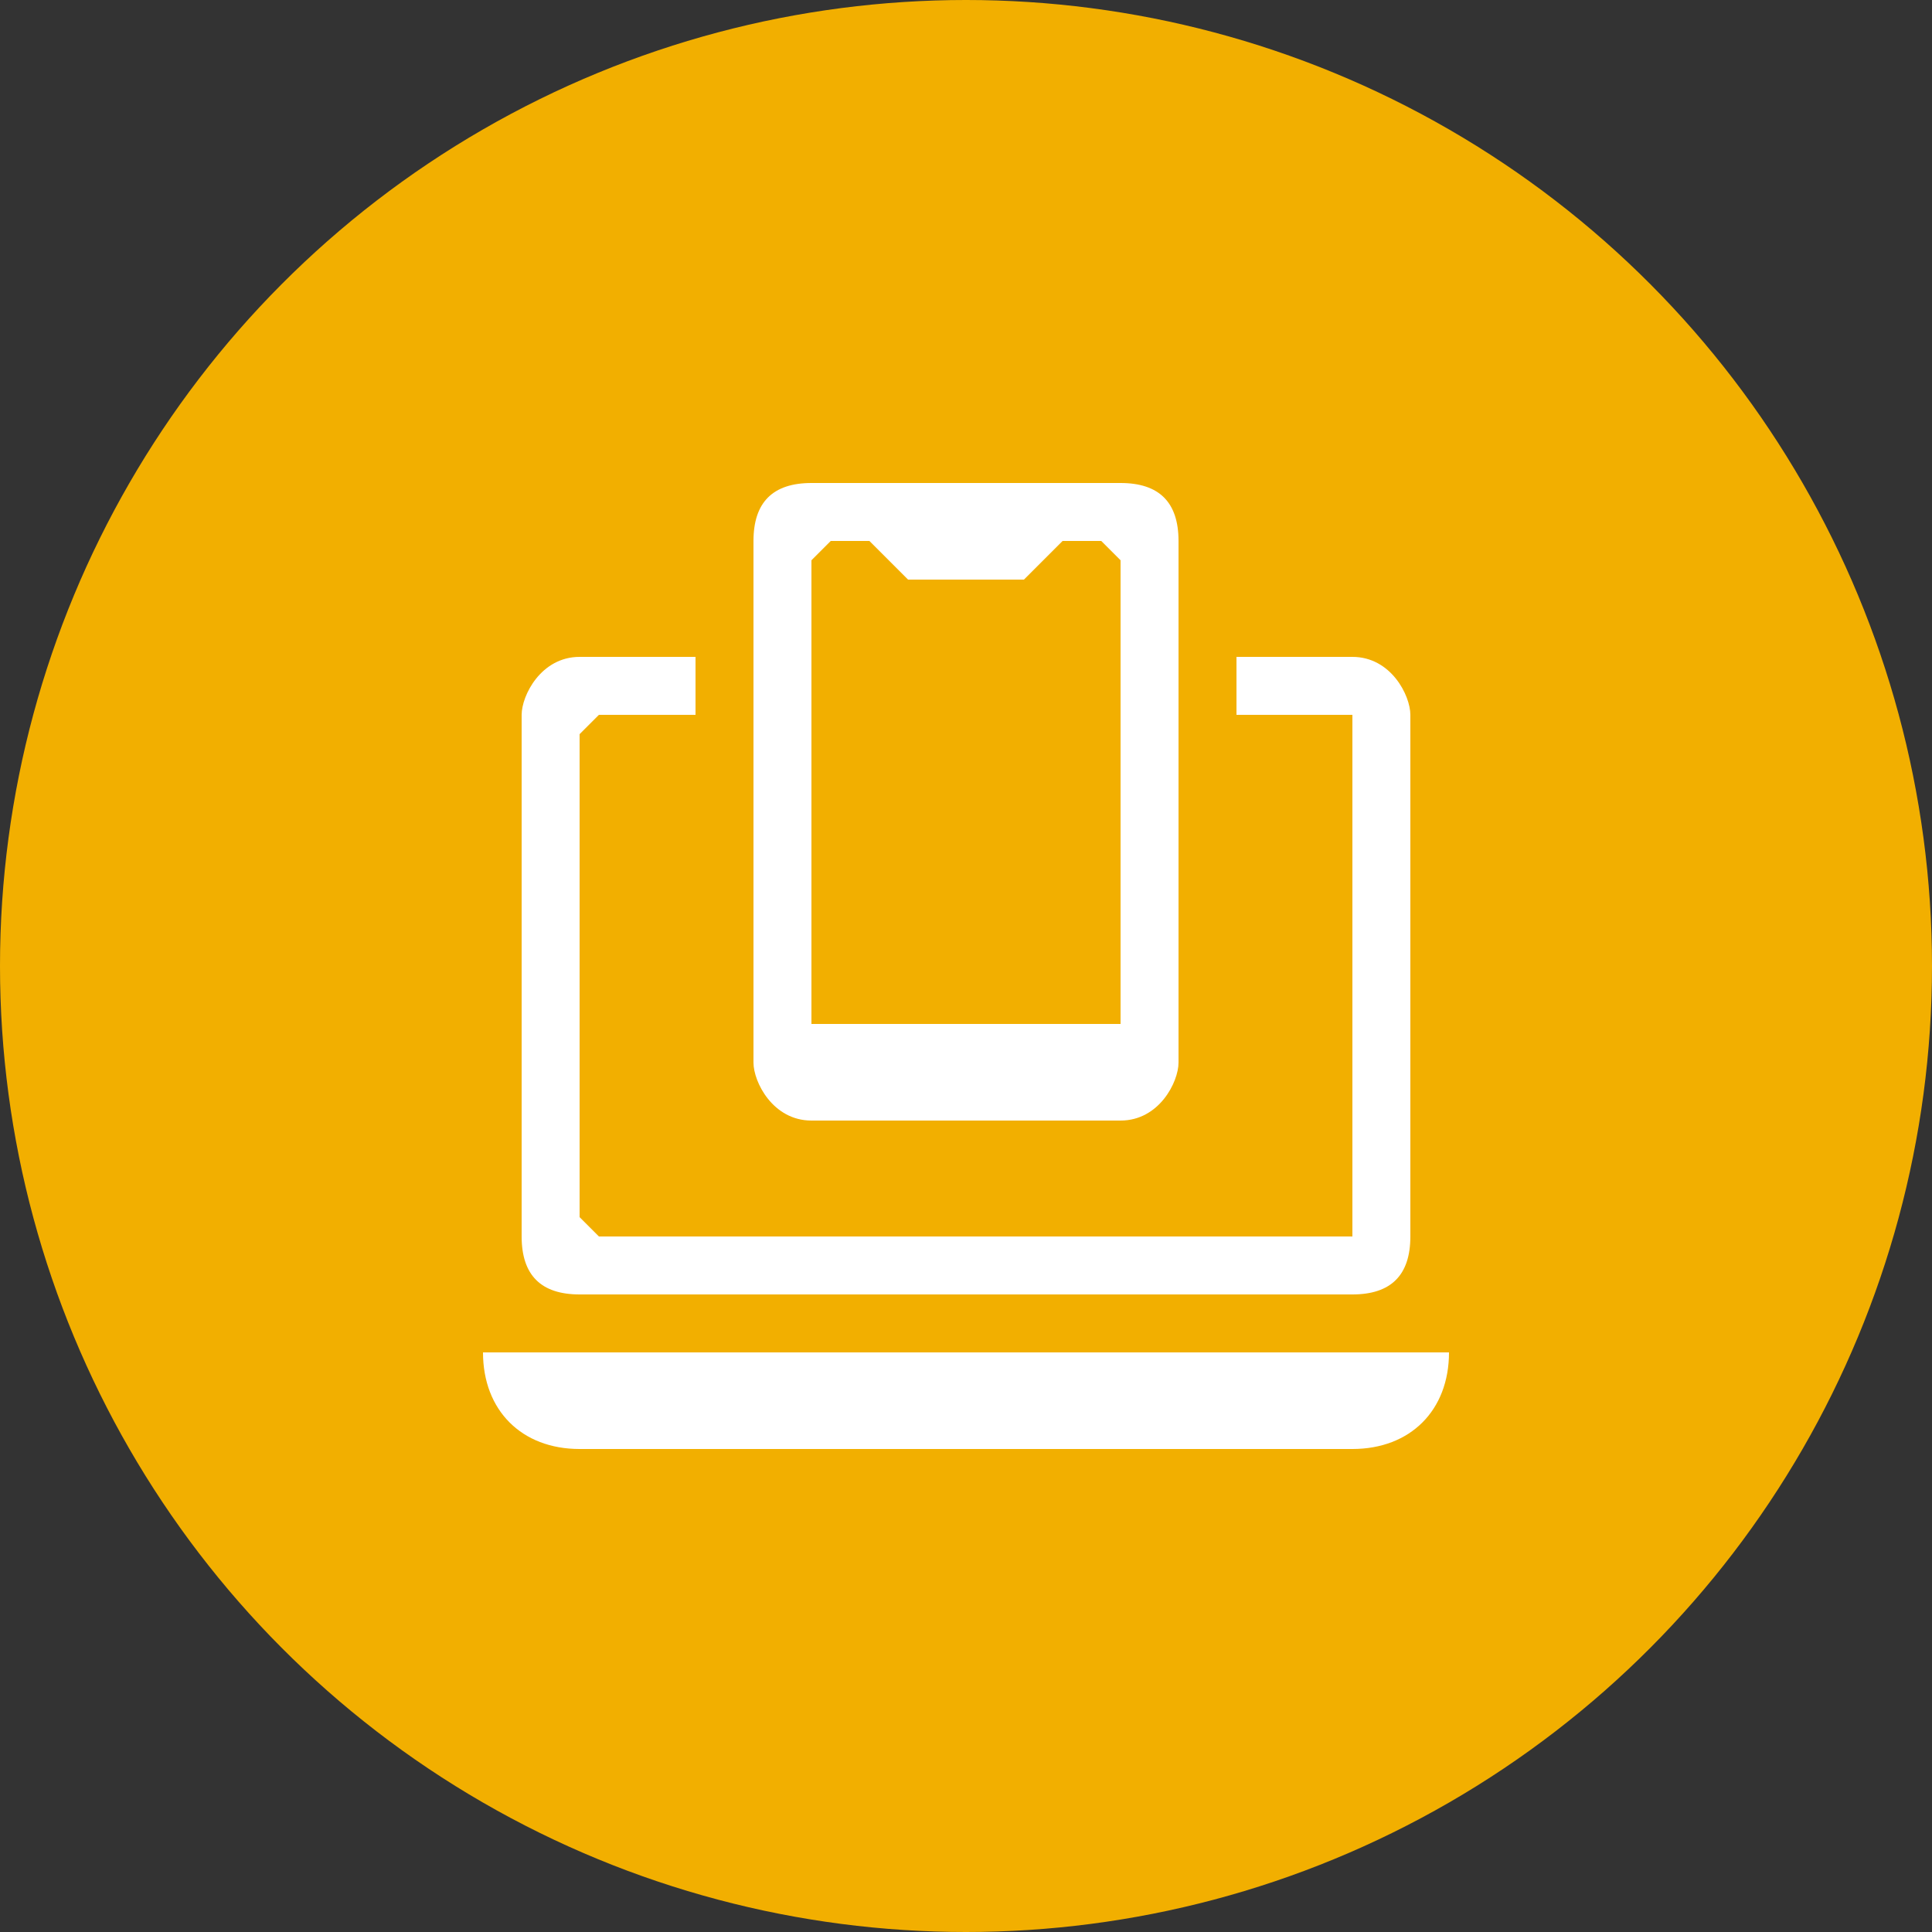 <svg width="100" height="100" xmlns="http://www.w3.org/2000/svg">
  <rect width="100%" height="100%" fill="#333333" stroke="none"/>
  <g fill-rule="nonzero" fill="none">
    <circle fill="#F2AF00" cx="50" cy="50" r="50"/>
    <g fill="#FFF">
      <path d="M30 67h40c2 0 3-1 3-3V37c0-1-1-3-3-3h-6v3h6v27H31l-1-1V38l1-1h5v-3h-6c-2 0-3 2-3 3v27c0 2 1 3 3 3zM30 75h40c3 0 5-2 5-5H25c0 3 2 5 5 5z"/>
      <path d="M42 58h16c2 0 3-2 3-3V28c0-2-1-3-3-3H42c-2 0-3 1-3 3v27c0 1 1 3 3 3zm0-29l1-1h2l2 2h6l2-2h2l1 1v24H42V29z"/>
    </g>
  </g>
</svg>
